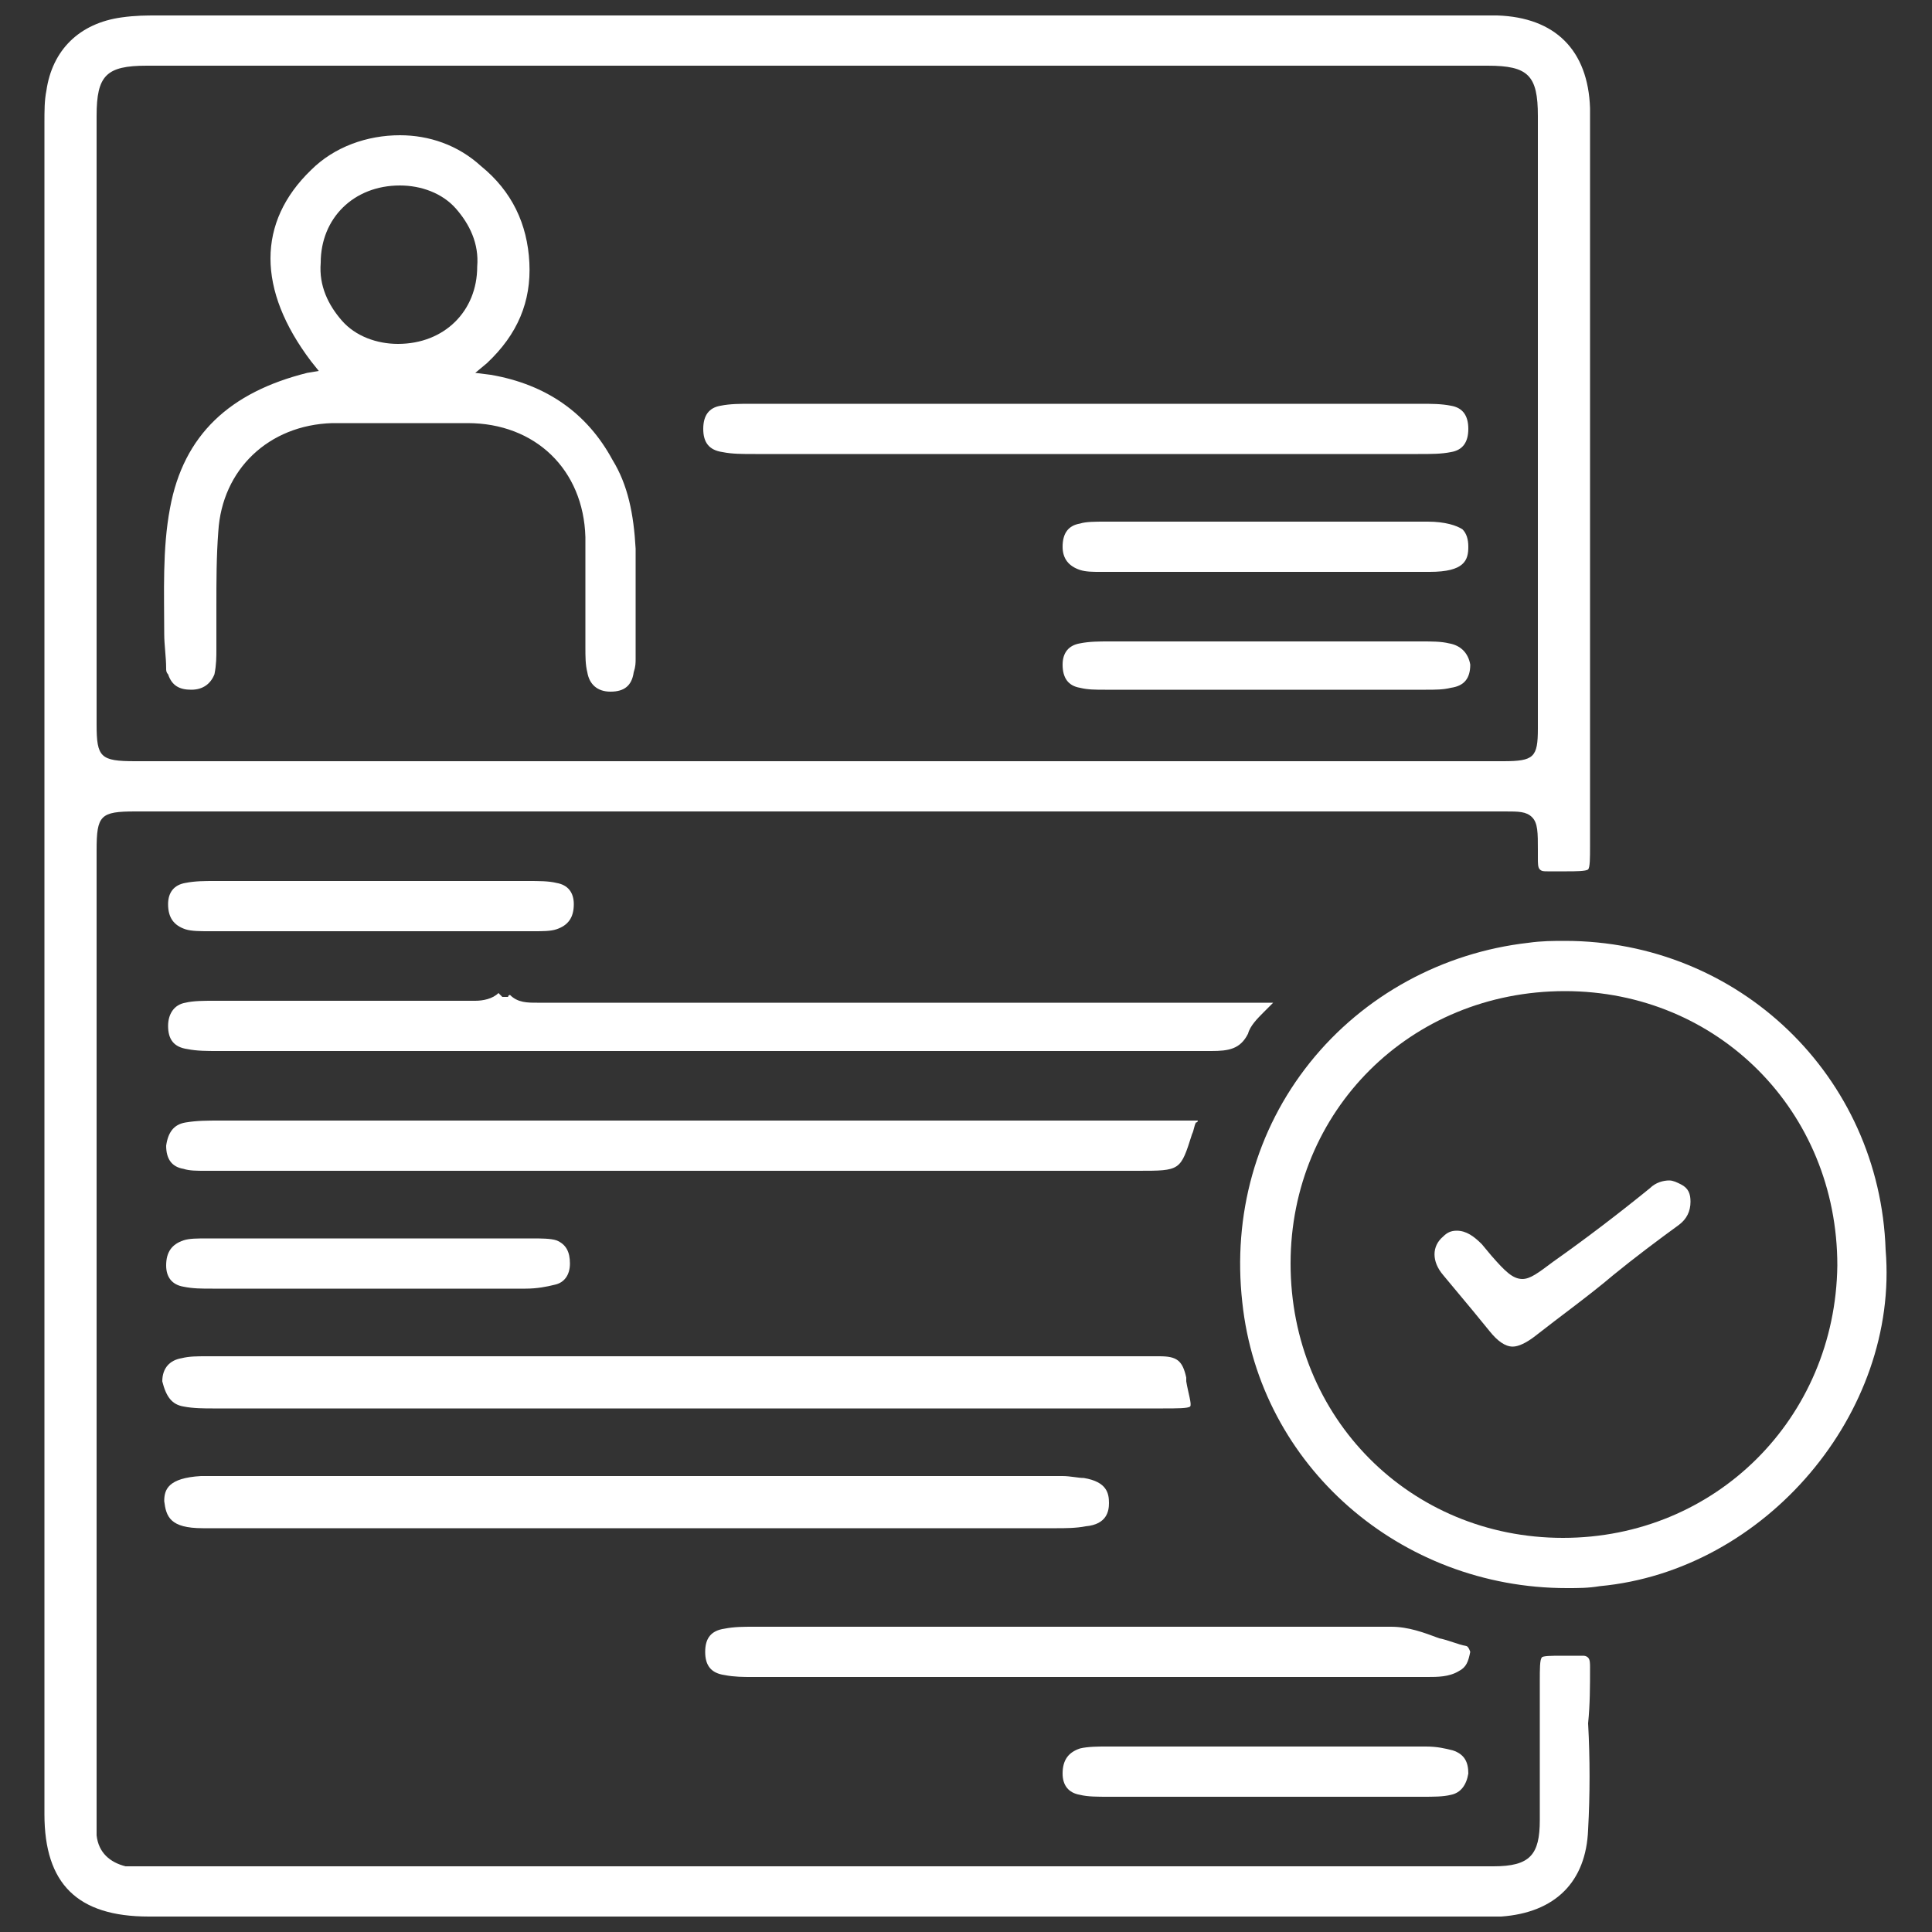 <svg width="36" height="36" viewBox="0 0 36 36" fill="none" xmlns="http://www.w3.org/2000/svg">
<rect x="0" y="0" width="36" height="36" fill="#333333" stroke="none"/>
<g clip-path="url(#clip0_825_17077)">
<path d="M29.628 31.068C29.628 30.996 29.628 30.924 29.592 30.888C29.556 30.852 29.52 30.852 29.484 30.852H29.448C29.412 30.852 29.34 30.852 29.304 30.852H29.088C28.944 30.852 28.728 30.852 28.728 30.888C28.692 30.924 28.692 31.104 28.692 31.32V32.184C28.692 32.76 28.692 33.336 28.692 33.912C28.692 34.56 28.512 34.776 27.828 34.776H2.664C2.556 34.776 2.448 34.776 2.34 34.776C2.052 34.704 1.836 34.524 1.8 34.2C1.8 34.056 1.8 33.948 1.8 33.804V15.84C1.8 15.192 1.872 15.12 2.52 15.12H27.756H28.044C28.296 15.12 28.44 15.12 28.548 15.228C28.656 15.336 28.656 15.516 28.656 15.84V15.984C28.656 16.092 28.656 16.164 28.692 16.2C28.728 16.236 28.764 16.236 28.836 16.236C28.872 16.236 28.872 16.236 28.908 16.236C28.944 16.236 28.98 16.236 29.016 16.236H29.196C29.34 16.236 29.556 16.236 29.592 16.2C29.628 16.164 29.628 15.984 29.628 15.768V3.708V3.204C29.628 2.808 29.628 2.412 29.628 2.016C29.592 0.936 28.98 0.324 27.9 0.288C27.864 0.288 27.792 0.288 27.756 0.288H27.54C27.54 0.288 8.208 0.288 2.916 0.288C2.736 0.288 2.52 0.288 2.268 0.324C1.476 0.432 0.972 0.936 0.864 1.692C0.828 1.872 0.828 2.052 0.828 2.304C0.828 6.588 0.828 10.872 0.828 15.12V22.284C0.828 26.136 0.828 29.952 0.828 33.804C0.828 35.1 1.44 35.712 2.772 35.712H27.756C27.828 35.712 27.9 35.712 27.972 35.712C28.98 35.64 29.556 35.064 29.592 34.092C29.628 33.444 29.628 32.76 29.592 32.112C29.628 31.752 29.628 31.428 29.628 31.068ZM1.8 2.16C1.8 1.404 1.98 1.224 2.736 1.224H15.228H27.72C28.476 1.224 28.656 1.404 28.656 2.16C28.656 5.976 28.656 9.756 28.656 13.572C28.656 14.112 28.584 14.184 28.008 14.184H2.52C1.872 14.184 1.8 14.112 1.8 13.5V2.16Z" fill="white"/>
<path d="M35.136 23.292C35.028 20.052 32.4 17.532 29.16 17.532C28.944 17.532 28.728 17.532 28.476 17.568C26.892 17.748 25.416 18.54 24.408 19.8C23.4 21.06 22.968 22.644 23.148 24.264C23.472 27.324 26.1 29.592 29.196 29.592C29.412 29.592 29.592 29.592 29.808 29.556C32.904 29.268 35.388 26.316 35.136 23.292ZM29.124 28.656C26.28 28.656 24.048 26.424 24.048 23.544C24.048 20.7 26.28 18.468 29.16 18.468C32.004 18.468 34.236 20.7 34.236 23.58C34.2 26.424 31.968 28.656 29.124 28.656Z" fill="white"/>
<path d="M23.544 18.864C23.58 18.828 23.652 18.756 23.688 18.72L23.724 18.684H23.688C23.616 18.684 23.544 18.684 23.508 18.684H12.78C11.844 18.684 10.944 18.684 10.008 18.684C9.828 18.684 9.648 18.684 9.504 18.54C9.504 18.54 9.468 18.54 9.468 18.576H9.36L9.288 18.504C9.18 18.612 9 18.648 8.856 18.648C8.028 18.648 7.236 18.648 6.408 18.648C5.868 18.648 3.96 18.648 3.96 18.648C3.816 18.648 3.6 18.648 3.456 18.684C3.24 18.72 3.132 18.9 3.132 19.116C3.132 19.368 3.24 19.512 3.492 19.548C3.672 19.584 3.852 19.584 4.068 19.584H7.596H8.28C9.144 19.584 9.972 19.584 10.836 19.584C11.952 19.584 13.068 19.584 14.184 19.584H14.292C15.552 19.584 16.812 19.584 18.072 19.584C19.368 19.584 20.7 19.584 21.996 19.584H22.572C22.896 19.584 23.112 19.548 23.256 19.26C23.292 19.116 23.436 18.972 23.544 18.864Z" fill="white"/>
<path d="M3.42 26.208C3.6 26.244 3.816 26.244 3.96 26.244C5.796 26.244 7.668 26.244 9.504 26.244H21.672C21.924 26.244 22.14 26.244 22.176 26.208C22.212 26.172 22.14 25.956 22.104 25.74V25.668C22.032 25.344 21.924 25.272 21.6 25.272C17.388 25.272 13.176 25.272 8.928 25.272H3.852C3.672 25.272 3.528 25.272 3.384 25.308C3.168 25.344 3.024 25.488 3.024 25.74C3.096 26.028 3.204 26.172 3.42 26.208Z" fill="white"/>
<path d="M22.212 21.132C22.248 21.06 22.248 20.988 22.284 20.916C22.32 20.916 22.32 20.88 22.32 20.88C22.32 20.88 22.284 20.88 22.248 20.88C22.14 20.88 22.032 20.88 21.924 20.88H9.648C7.812 20.88 5.94 20.88 4.104 20.88C3.852 20.88 3.672 20.88 3.456 20.916C3.24 20.952 3.132 21.096 3.096 21.348C3.096 21.6 3.204 21.744 3.42 21.78C3.528 21.816 3.672 21.816 3.816 21.816H21.204C21.996 21.816 21.996 21.816 22.212 21.132Z" fill="white"/>
<path d="M3.78 28.476C3.852 28.476 3.924 28.476 3.96 28.476H4.14C4.14 28.476 18.036 28.476 19.692 28.476C19.836 28.476 20.052 28.476 20.232 28.44C20.628 28.404 20.664 28.152 20.664 28.008C20.664 27.828 20.628 27.612 20.196 27.54C20.088 27.54 19.944 27.504 19.8 27.504C16.02 27.504 3.888 27.504 3.888 27.504C3.852 27.504 3.78 27.504 3.744 27.504C3.132 27.54 3.06 27.756 3.06 27.972C3.096 28.26 3.168 28.476 3.78 28.476Z" fill="white"/>
<path d="M27.324 30.672C27.144 30.636 27 30.564 26.82 30.528C26.532 30.42 26.244 30.312 25.92 30.312C23.544 30.312 21.168 30.312 18.792 30.312H14.04C13.86 30.312 13.68 30.312 13.5 30.348C13.248 30.384 13.14 30.528 13.14 30.78C13.14 31.032 13.248 31.176 13.5 31.212C13.68 31.248 13.86 31.248 14.004 31.248C15.192 31.248 16.38 31.248 17.568 31.248H26.604C26.784 31.248 27 31.248 27.18 31.14C27.324 31.068 27.36 30.96 27.396 30.78C27.36 30.672 27.324 30.672 27.324 30.672Z" fill="white"/>
<path d="M3.888 17.352C4.392 17.352 4.896 17.352 5.4 17.352H8.424C8.928 17.352 9.432 17.352 9.936 17.352C10.116 17.352 10.26 17.352 10.368 17.316C10.584 17.244 10.692 17.1 10.692 16.848C10.692 16.632 10.584 16.488 10.368 16.452C10.224 16.416 10.044 16.416 9.828 16.416C8.856 16.416 7.884 16.416 6.912 16.416C5.94 16.416 4.968 16.416 3.996 16.416C3.816 16.416 3.636 16.416 3.456 16.452C3.24 16.488 3.132 16.632 3.132 16.848C3.132 17.1 3.24 17.244 3.456 17.316C3.564 17.352 3.744 17.352 3.888 17.352Z" fill="white"/>
<path d="M9.9 23.076H5.364C4.86 23.076 4.356 23.076 3.888 23.076C3.672 23.076 3.528 23.076 3.42 23.112C3.204 23.184 3.096 23.328 3.096 23.58C3.096 23.796 3.204 23.94 3.42 23.976C3.6 24.012 3.744 24.012 3.96 24.012C4.932 24.012 5.904 24.012 6.876 24.012C7.848 24.012 8.82 24.012 9.792 24.012C10.008 24.012 10.188 23.976 10.332 23.94C10.512 23.904 10.62 23.76 10.62 23.544C10.62 23.328 10.548 23.184 10.368 23.112C10.26 23.076 10.08 23.076 9.9 23.076Z" fill="white"/>
<path d="M27.072 32.616C26.928 32.58 26.784 32.544 26.568 32.544H22.068C21.564 32.544 21.096 32.544 20.592 32.544C20.484 32.544 20.268 32.544 20.124 32.58C19.908 32.652 19.8 32.796 19.8 33.048C19.8 33.264 19.908 33.408 20.124 33.444C20.268 33.48 20.448 33.48 20.664 33.48C21.636 33.48 22.572 33.48 23.508 33.48C24.516 33.48 25.488 33.48 26.496 33.48C26.712 33.48 26.892 33.48 27.036 33.444C27.216 33.408 27.324 33.264 27.36 33.048C27.36 32.832 27.288 32.688 27.072 32.616Z" fill="white"/>
<path d="M3.096 12.456C3.096 12.492 3.096 12.528 3.132 12.564C3.204 12.78 3.348 12.852 3.564 12.852C3.78 12.852 3.924 12.744 3.996 12.564C4.032 12.384 4.032 12.24 4.032 12.096C4.032 11.844 4.032 11.556 4.032 11.304C4.032 10.836 4.032 10.368 4.068 9.9C4.14 8.748 5.004 7.92 6.192 7.884C6.588 7.884 6.948 7.884 7.344 7.884H8.712C9.972 7.884 10.872 8.748 10.908 10.008C10.908 10.44 10.908 10.872 10.908 11.304C10.908 11.556 10.908 11.808 10.908 12.06C10.908 12.24 10.908 12.384 10.944 12.528C10.98 12.744 11.124 12.888 11.376 12.888C11.628 12.888 11.772 12.78 11.808 12.528C11.844 12.42 11.844 12.348 11.844 12.276V11.772C11.844 11.268 11.844 10.728 11.844 10.224C11.808 9.576 11.7 9.036 11.412 8.568C10.944 7.704 10.188 7.164 9.144 6.984L8.856 6.948L9.072 6.768C9.648 6.228 9.9 5.616 9.864 4.896C9.828 4.176 9.54 3.564 8.964 3.096C8.532 2.7 7.992 2.52 7.452 2.52C6.84 2.52 6.228 2.736 5.796 3.168C4.788 4.14 4.788 5.4 5.796 6.732L5.94 6.912L5.724 6.948C4.284 7.308 3.42 8.1 3.168 9.468C3.024 10.224 3.06 11.052 3.06 11.808C3.06 12.024 3.096 12.24 3.096 12.456ZM7.452 3.456C7.848 3.456 8.244 3.6 8.496 3.888C8.748 4.176 8.928 4.536 8.892 4.968C8.892 5.796 8.28 6.408 7.416 6.408C7.02 6.408 6.624 6.264 6.372 5.976C6.12 5.688 5.94 5.328 5.976 4.896C5.976 4.068 6.588 3.456 7.452 3.456Z" fill="white"/>
<path d="M13.464 8.424C13.644 8.46 13.824 8.46 14.076 8.46C15.192 8.46 16.344 8.46 17.46 8.46H23.04C24.156 8.46 25.308 8.46 26.424 8.46C26.676 8.46 26.856 8.46 27.036 8.424C27.252 8.388 27.36 8.244 27.36 7.992C27.36 7.74 27.252 7.596 27.036 7.56C26.856 7.524 26.676 7.524 26.46 7.524C24.372 7.524 22.32 7.524 20.232 7.524C18.144 7.524 16.092 7.524 14.004 7.524C13.788 7.524 13.608 7.524 13.428 7.56C13.212 7.596 13.104 7.74 13.104 7.992C13.104 8.244 13.212 8.388 13.464 8.424Z" fill="white"/>
<path d="M26.604 9.72C26.208 9.72 25.812 9.72 25.38 9.72H22.032C21.564 9.72 21.06 9.72 20.592 9.72C20.412 9.72 20.232 9.72 20.124 9.756C19.908 9.792 19.8 9.936 19.8 10.188C19.8 10.404 19.908 10.548 20.124 10.62C20.232 10.656 20.376 10.656 20.484 10.656C21.636 10.656 22.752 10.656 23.904 10.656C24.804 10.656 25.74 10.656 26.64 10.656C27.288 10.656 27.36 10.44 27.36 10.188C27.36 10.044 27.324 9.936 27.252 9.864C27.144 9.792 26.928 9.72 26.604 9.72Z" fill="white"/>
<path d="M27 11.988C26.856 11.952 26.676 11.952 26.496 11.952C25.56 11.952 24.588 11.952 23.652 11.952C22.644 11.952 21.672 11.952 20.664 11.952C20.484 11.952 20.304 11.952 20.124 11.988C19.908 12.024 19.8 12.168 19.8 12.384C19.8 12.636 19.908 12.78 20.124 12.816C20.268 12.852 20.412 12.852 20.592 12.852C21.096 12.852 21.6 12.852 22.104 12.852H25.092C25.596 12.852 26.064 12.852 26.568 12.852C26.748 12.852 26.892 12.852 27.036 12.816C27.288 12.78 27.396 12.636 27.396 12.384C27.36 12.168 27.216 12.024 27 11.988Z" fill="white"/>
<path d="M31.32 22.068C31.248 22.032 31.176 21.996 31.104 21.996C30.996 21.996 30.852 22.032 30.744 22.14C30.168 22.608 29.556 23.076 28.944 23.508C28.656 23.724 28.512 23.832 28.368 23.832C28.188 23.832 28.044 23.688 27.792 23.4L27.612 23.184C27.468 23.04 27.324 22.932 27.144 22.932C27.036 22.932 26.964 22.968 26.892 23.04C26.676 23.22 26.676 23.508 26.892 23.76C27.072 23.976 27.252 24.192 27.432 24.408L27.756 24.804C27.9 24.984 28.044 25.092 28.188 25.092C28.296 25.092 28.44 25.02 28.584 24.912C29.088 24.516 29.592 24.156 30.06 23.76C30.456 23.436 30.888 23.112 31.284 22.824C31.428 22.716 31.5 22.572 31.5 22.392C31.5 22.248 31.464 22.14 31.32 22.068Z" fill="white"/>
</g>
<defs>
<clipPath id="clip0_825_17077">
<rect width="36" height="36" fill="white"/>
</clipPath>
</defs>
</svg>
